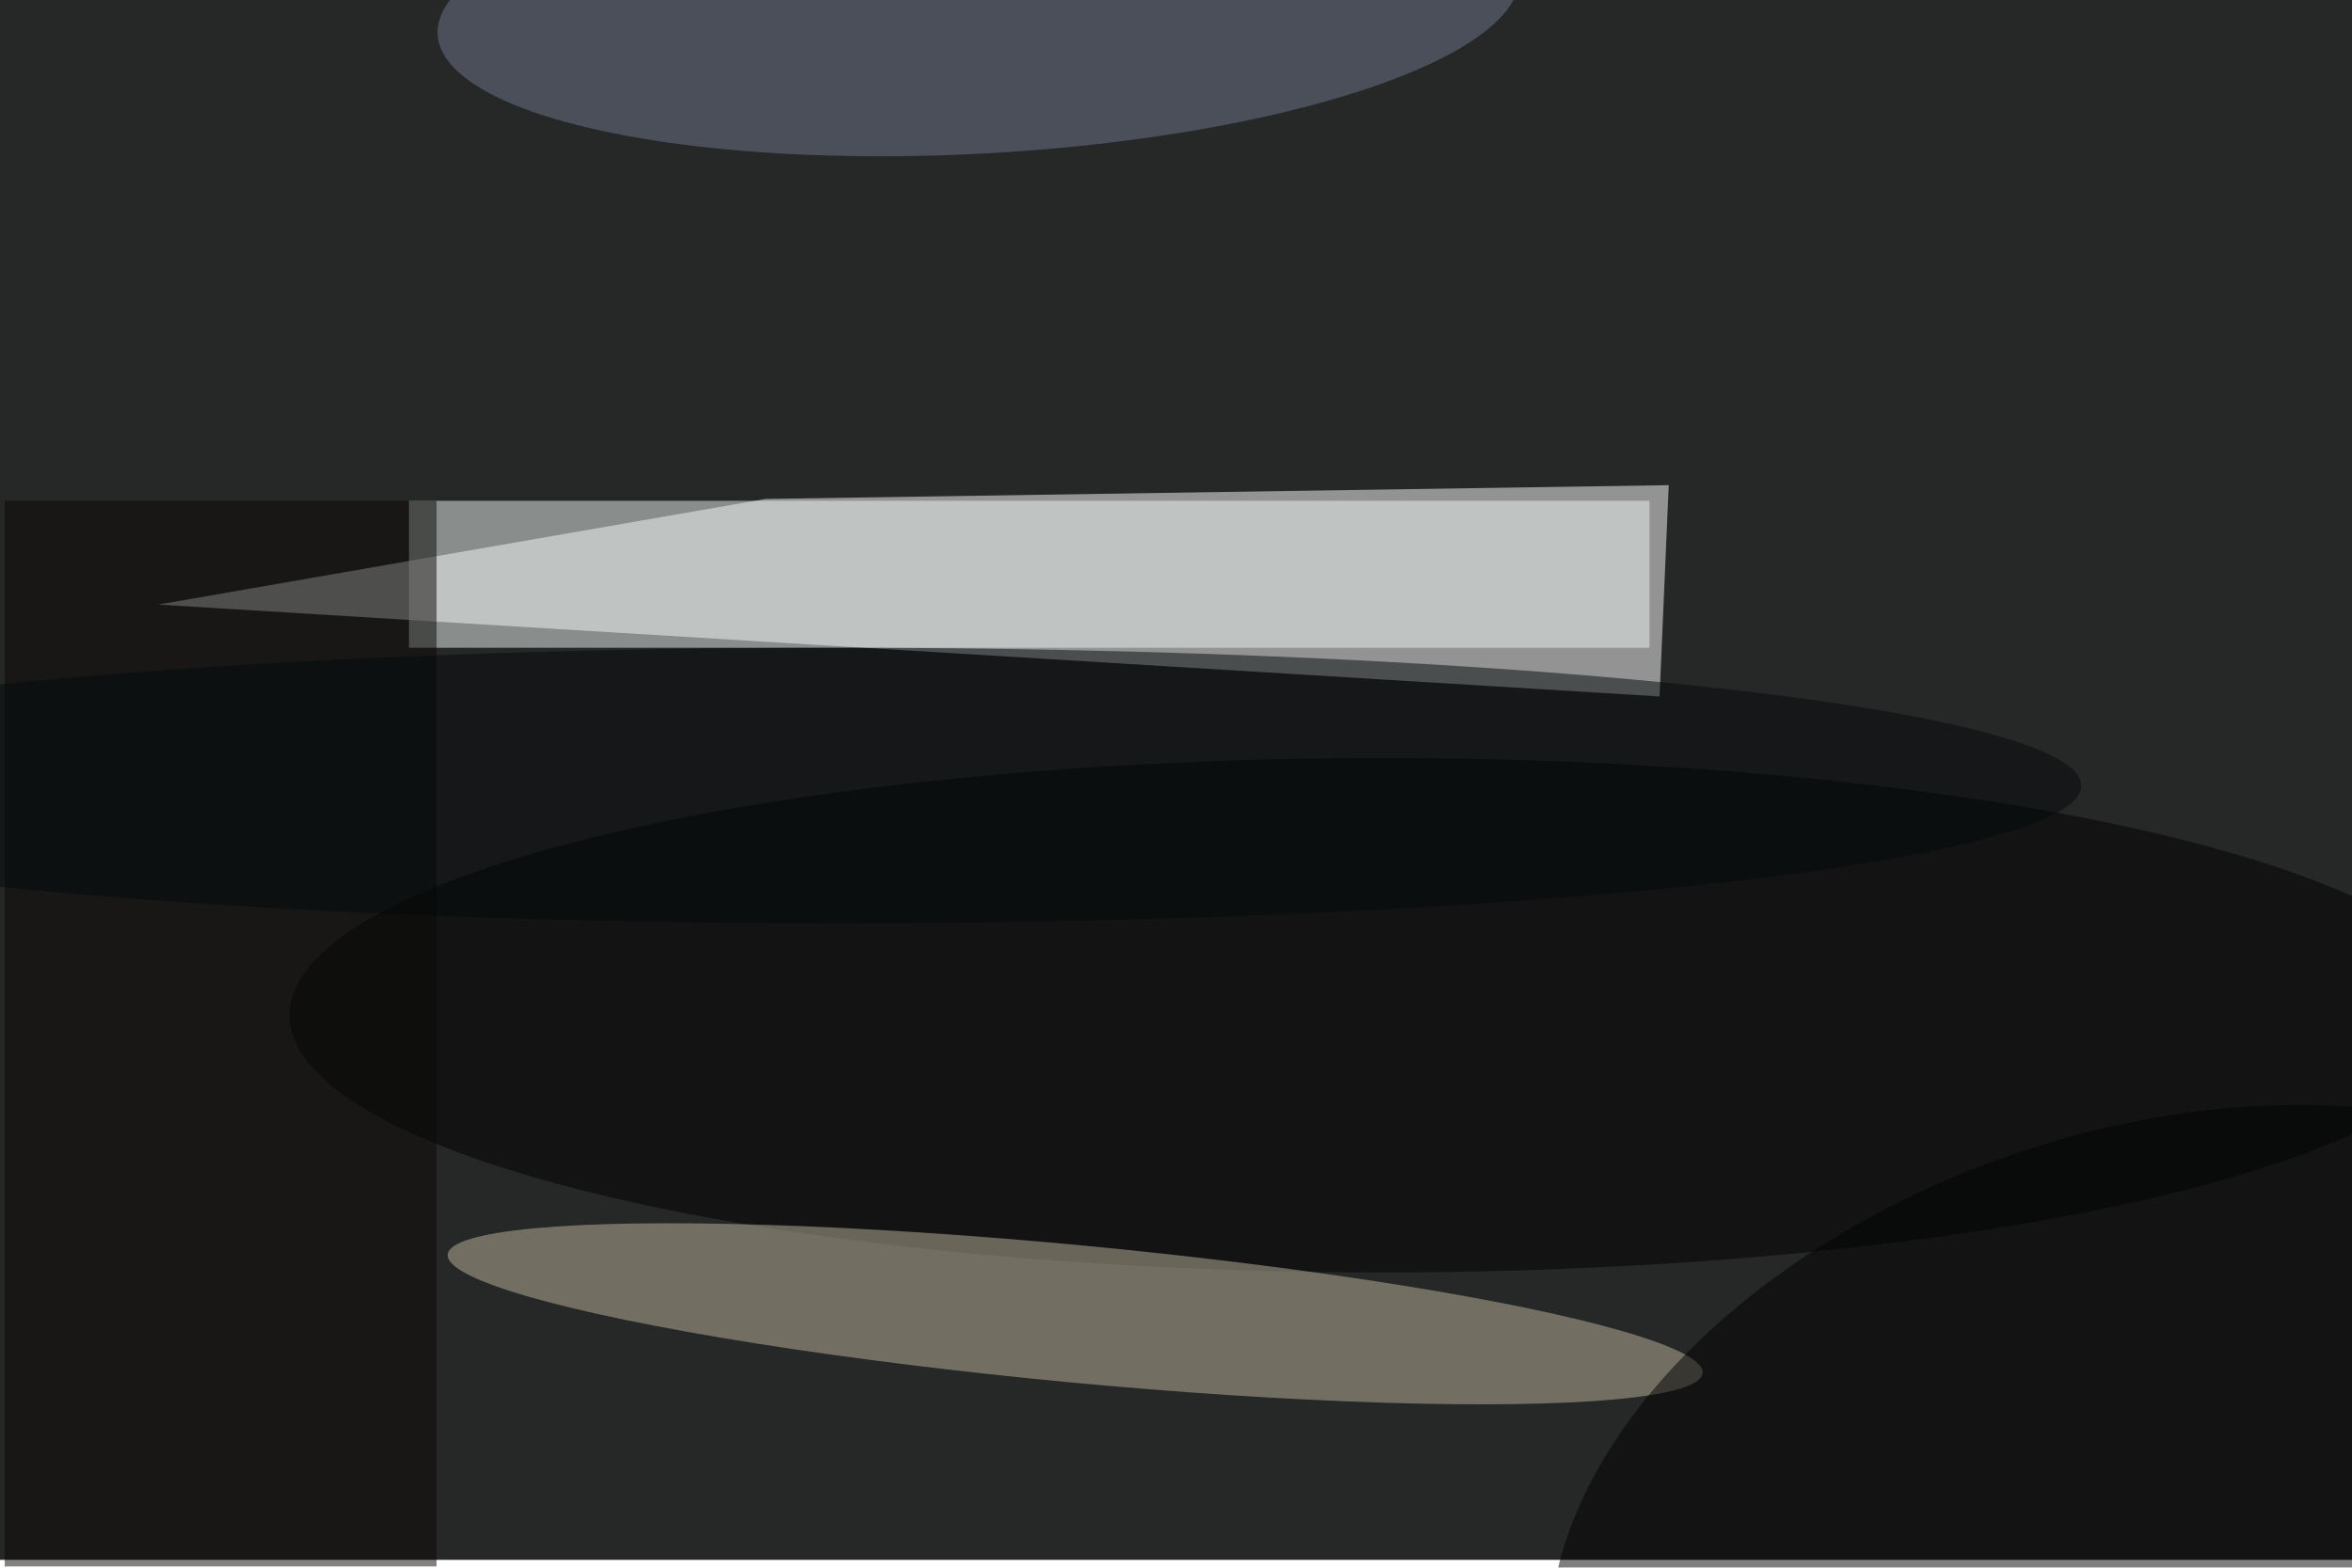 <svg xmlns="http://www.w3.org/2000/svg" viewBox="0 0 900 600"><filter id="b"><feGaussianBlur stdDeviation="12" /></filter><path fill="#262727" d="M0 0h900v597H0z"/><g filter="url(#b)" transform="translate(1.8 1.8) scale(3.516)" fill-opacity=".5"><path fill="#fff" d="M82.8 53.8l98.3-1.5-1 23-163.4-10z"/><ellipse cx="150" cy="110" rx="119" ry="28"/><ellipse fill="#c0b79f" rx="1" ry="1" transform="matrix(-68.29 -6.455 .704 -7.447 116.5 142.5)"/><path fill="#edf4f2" d="M44 54h135v16H44z"/><ellipse fill="#6f788f" rx="1" ry="1" transform="matrix(-58.879 3.245 -.892 -16.177 106 0)"/><path fill="#0a0906" d="M0 54h47v116H0z"/><ellipse rx="1" ry="1" transform="matrix(-13.995 -39.964 62.334 -21.829 232 165.3)"/><ellipse fill="#04080a" cx="91" cy="85" rx="135" ry="15"/></g></svg>